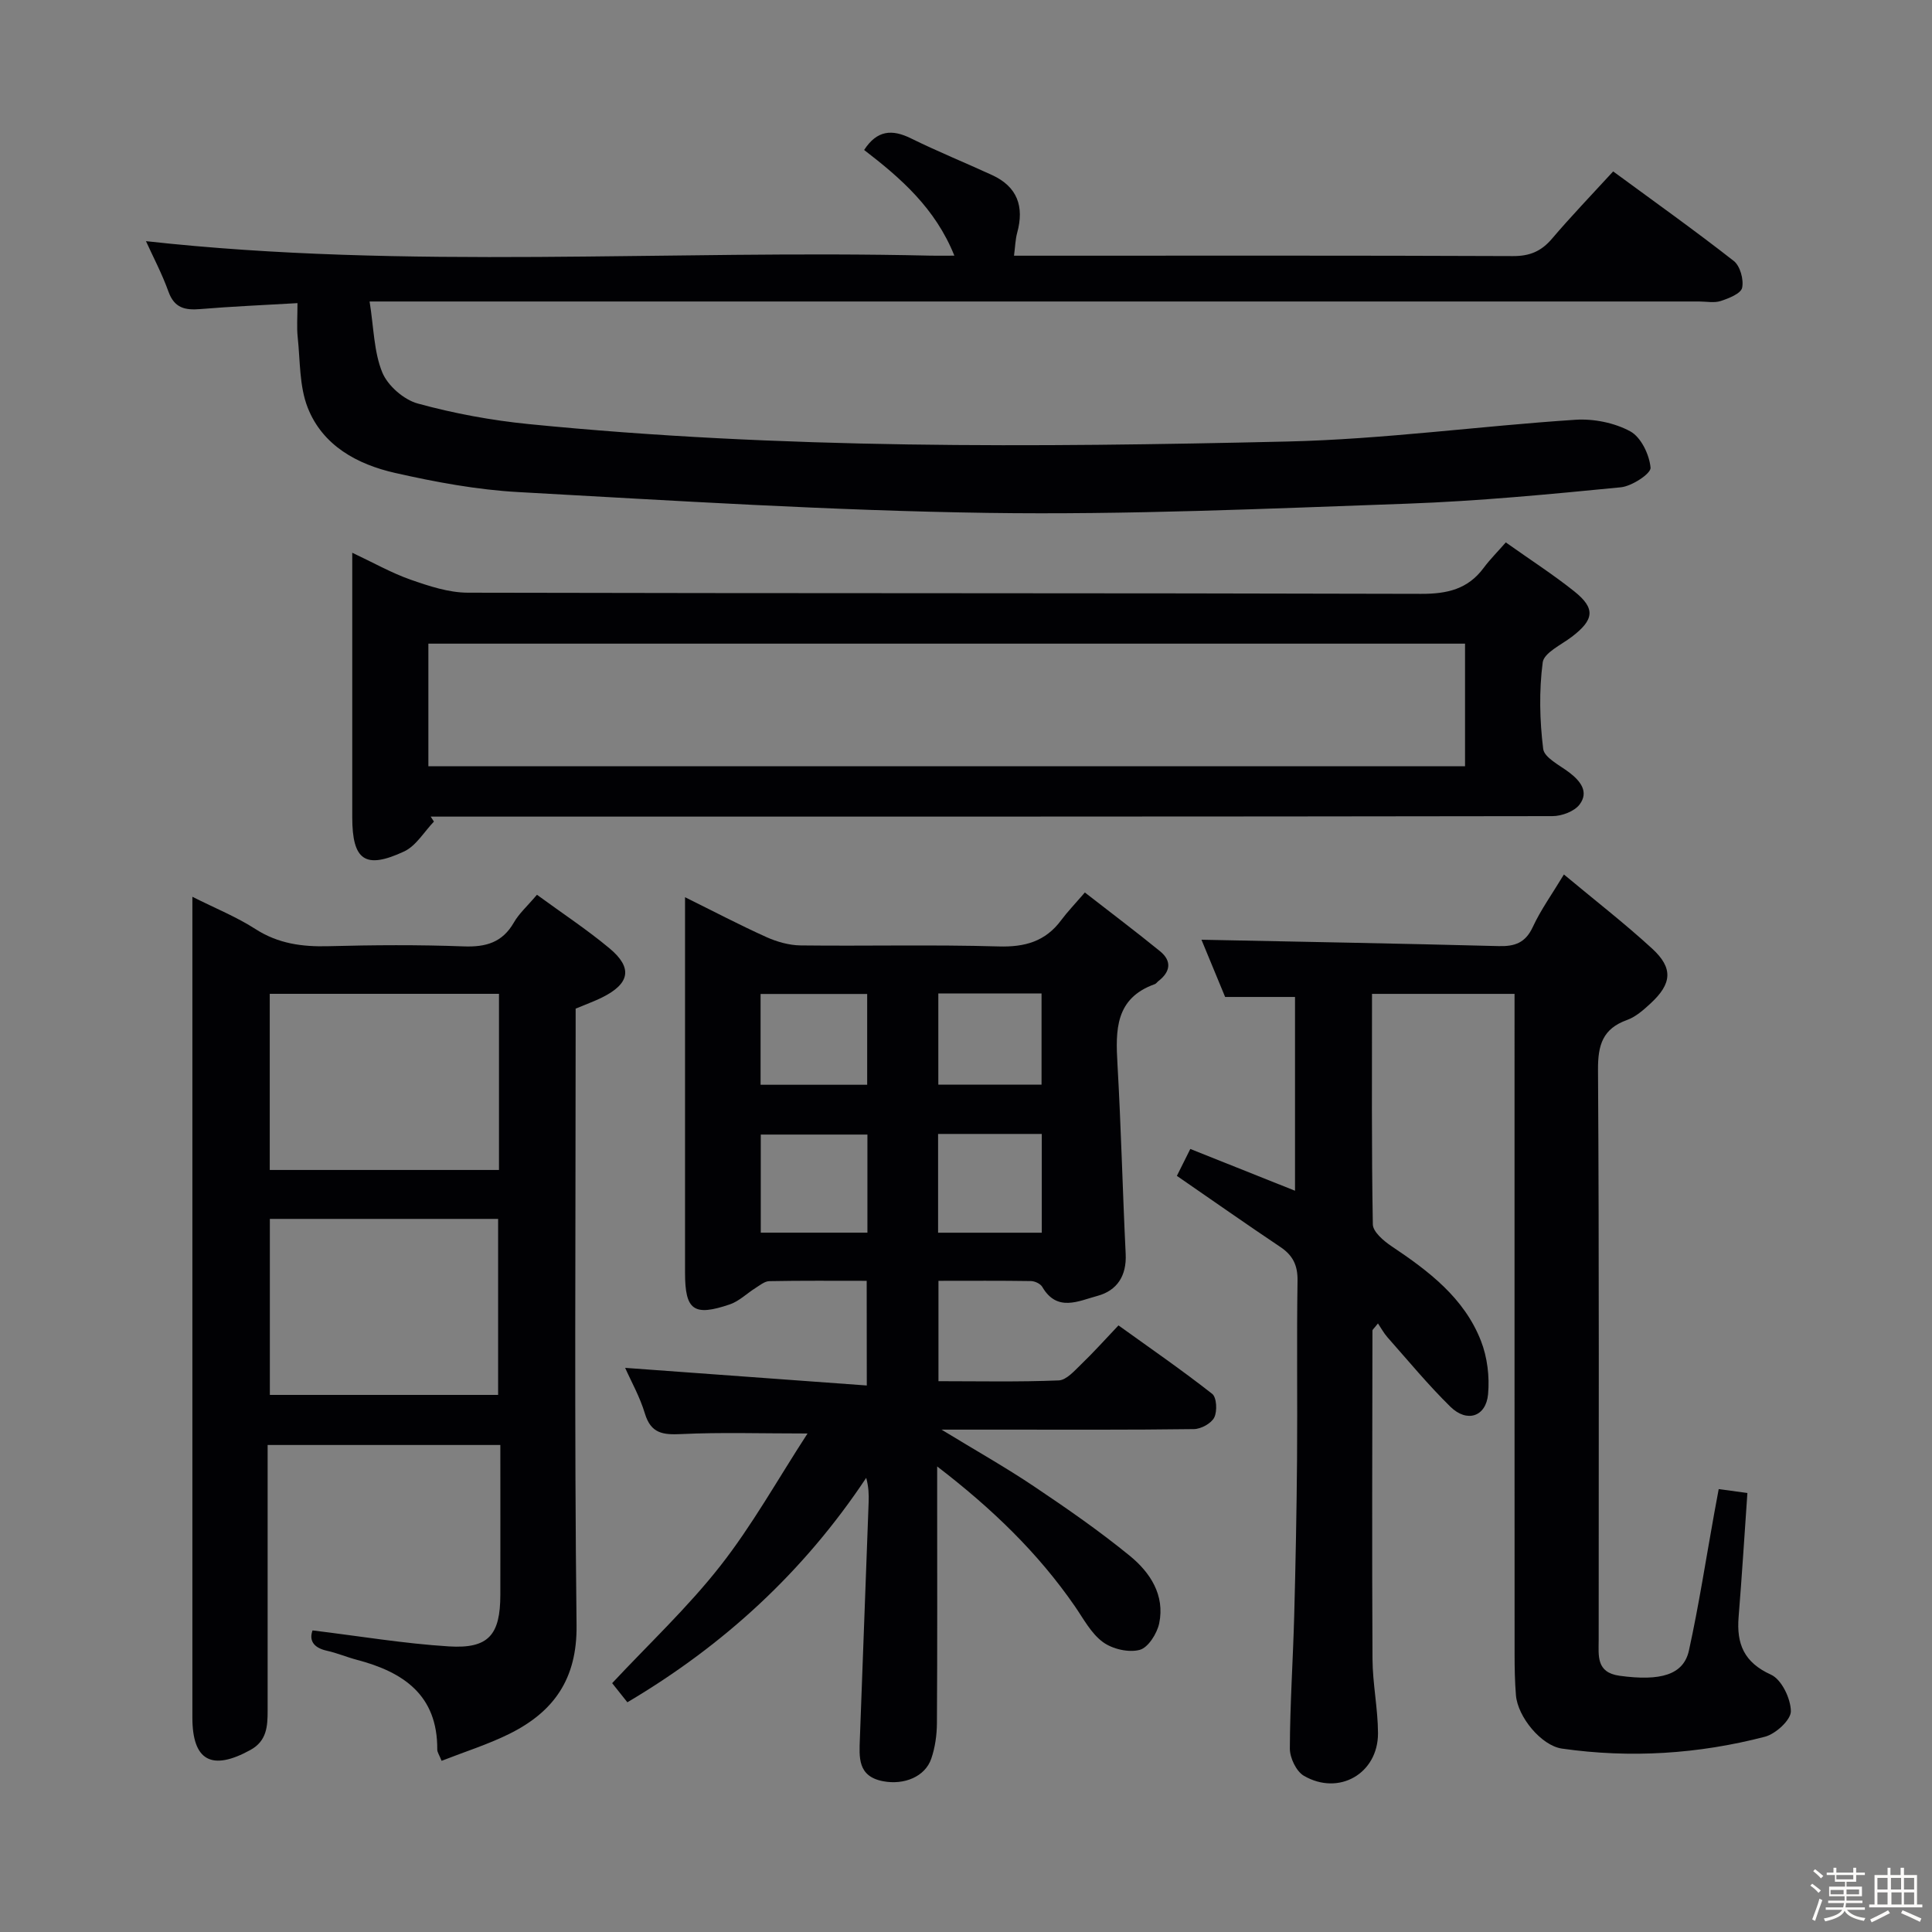 <svg enable-background="new 0 0 400 400" viewBox="0 0 400 400" xmlns="http://www.w3.org/2000/svg"><rect x="0" y="0" width="400" height="400" fill="#808080" stroke="none"/><path d="m374.8 390.4.4-.4c.7.5 1.3 1 1.8 1.4l-.5.5c-.5-.6-1.1-1.1-1.7-1.5zm1 7.3-.6-.3c.5-1.4 1.1-2.8 1.5-4.3.2.1.4.2.6.3-.5 1.3-1 2.8-1.5 4.3zm-.4-10.3.4-.4c.4.3 1 .8 1.7 1.4l-.5.5c-.4-.5-1-1-1.6-1.5zm2.5.3h1.7v-1h.6v1h3.5v-1h.6v1h1.8v.5h-1.8v1.4h-2v1h3.2v2h-3.2v.9h3.3v.5h-3.4c0 .3-.1.6-.1.9h4v.5h-3.7c.7.9 1.9 1.5 3.8 1.7-.1.2-.2.4-.3.6-2.1-.4-3.5-1.1-4-2.1-.4 1-1.8 1.7-4 2.2-.1-.2-.2-.4-.3-.6 2.1-.4 3.4-1 3.8-1.8h-3.4v-.5h3.6c.1-.3.1-.6.2-.9h-3.3v-.5h3.4c0-.3 0-.6 0-.9h-3.2v-2h3.3v-1h-2.1v-1.4h-1.7v-.5zm1.1 3.5v1h2.7c0-.3 0-.4 0-.4 0-.1 0-.2 0-.2 0-.1 0-.2 0-.3h-2.7zm1.2-3v.9h3.5v-.9zm4.7 3h-2.6v.6.4h2.6z" fill="#fcfbfa"/><path d="m393.6 386.7h.6v1.5h2.7v6.1h1.1v.6h-11v-.6h1.1v-6.1h2.7v-1.5h.6v1.5h2.1v-1.5zm-2.7 8.8.4.6c-1.2.6-2.5 1.3-3.8 1.9-.1-.2-.2-.4-.3-.6 1.2-.6 2.5-1.2 3.7-1.9zm-2.2-6.7v2.4h2.1v-2.4zm0 3v2.5h2.1v-2.5zm2.8-3v2.4h2.1v-2.4zm.1 3v2.5h2.1v-2.5h-2.2zm5.9 6.1c-1.4-.7-2.7-1.3-3.9-1.8l.3-.6c1.5.6 2.7 1.2 3.9 1.7zm-1.2-9.1h-2.1v2.4h2.1zm-2.1 3v2.5h2.1v-2.5z" fill="#fcfbfa"/><g fill="#010104"><path d="m179.44 265.18c-6.91 0-13.54-.06-20.17.07-.97.02-1.96.86-2.87 1.43-1.77 1.11-3.36 2.71-5.27 3.37-7.52 2.56-9.3 1.22-9.3-6.55 0-25.65 0-51.31 0-77.74 5.95 2.94 11.33 5.77 16.86 8.26 2.18.98 4.7 1.69 7.07 1.72 13.66.16 27.34-.19 40.99.21 5.45.16 9.69-1.03 12.96-5.44 1.29-1.73 2.8-3.3 4.9-5.73 5.51 4.29 10.61 8.13 15.56 12.16 2.48 2.02 2.17 4.25-.33 6.18-.26.2-.47.54-.76.64-8.19 2.92-8.13 9.49-7.72 16.56.75 13.09 1.06 26.2 1.7 39.3.22 4.51-1.77 7.59-5.88 8.69-3.86 1.03-8.32 3.4-11.38-1.86-.38-.66-1.54-1.21-2.35-1.22-6.29-.1-12.58-.05-19.15-.05v20.78c8.36 0 16.64.18 24.9-.16 1.6-.07 3.26-2 4.64-3.33 2.52-2.42 4.85-5.03 7.73-8.06 6.67 4.79 13.18 9.29 19.4 14.17.93.73 1.08 3.59.43 4.89-.61 1.23-2.74 2.39-4.21 2.41-13.33.18-26.66.11-39.99.11-3.61 0-7.22 0-12.27 0 7.25 4.42 13.4 7.88 19.24 11.81 6.75 4.53 13.47 9.19 19.76 14.33 4.2 3.43 7.28 8.13 6.07 13.96-.44 2.11-2.29 5.04-4.04 5.5-2.3.61-5.65-.17-7.62-1.62-2.44-1.79-4.01-4.81-5.8-7.41-7.62-11.03-17.09-20.19-28.51-28.95v5.7c0 15.83.05 31.66-.05 47.49-.02 2.45-.38 5.01-1.17 7.31-1.28 3.75-5.63 5.49-9.94 4.68-5.36-1-4.98-4.97-4.84-8.87.6-16.29 1.22-32.57 1.81-48.86.06-1.6.01-3.21-.5-5.09-12.88 19.38-29.39 34.6-49.45 46.47-1.37-1.72-2.59-3.25-3.15-3.96 7.62-8.15 15.66-15.69 22.38-24.26 6.6-8.4 11.85-17.86 18.07-27.43-9.75 0-17.97-.27-26.15.12-3.78.18-6.27-.11-7.52-4.25-1.04-3.47-2.87-6.7-4.09-9.46 16.4 1.2 32.98 2.4 50.03 3.65-.02-7.67-.02-14.24-.02-21.67zm.15-30.28c-7.55 0-14.85 0-22.08 0v20.31h22.08c0-6.96 0-13.53 0-20.31zm14.63 20.32h21.47c0-6.98 0-13.59 0-20.45-7.3 0-14.35 0-21.47 0zm-36.75-30.63h22.07c0-6.42 0-12.49 0-18.8-7.52 0-14.74 0-22.07 0zm36.8-18.9v18.87h21.37c0-6.45 0-12.52 0-18.87-7.19 0-14.1 0-21.37 0z"/><path d="m243.66 243.45c.94-1.88 1.74-3.48 2.78-5.57 7.14 2.85 14.19 5.66 21.68 8.65 0-13.45 0-26.79 0-40.12-4.74 0-9.36 0-14.47 0-1.66-4.02-3.48-8.43-4.9-11.85 20.42.42 40.98.78 61.53 1.32 3.36.09 5.55-.68 7.07-3.96 1.65-3.56 3.99-6.8 6.44-10.87 6.39 5.33 12.55 10.1 18.27 15.35 4.4 4.04 4.1 7.27-.34 11.36-1.45 1.34-3.06 2.77-4.87 3.42-5.03 1.82-6.03 5.16-6 10.3.25 39.32.14 78.65.14 117.97 0 3.32-.58 6.82 4.33 7.5 8.5 1.16 13.25-.18 14.36-5.25 2.06-9.39 3.52-18.91 5.23-28.37.29-1.61.59-3.22.93-5.03 2.18.3 4.09.56 5.94.81-.6 8.63-1.13 17.16-1.82 25.68-.45 5.56 1.11 9.4 6.7 11.93 2.19.99 4.09 4.94 4.12 7.57.02 1.8-3.14 4.7-5.36 5.28-13.8 3.59-27.87 4.48-42.02 2.46-4.29-.61-9.17-6.56-9.54-11.04-.23-2.82-.28-5.66-.28-8.49-.02-43.49-.01-86.98-.01-130.47 0-1.96 0-3.92 0-6.26-10.05 0-19.59 0-29.51 0 0 16.12-.11 31.92.17 47.72.03 1.55 2.23 3.42 3.85 4.51 7.7 5.15 15.06 10.7 18.54 19.63 1.32 3.38 1.8 7.4 1.47 11.02-.42 4.67-4.37 5.96-7.79 2.61-4.62-4.53-8.76-9.56-13.06-14.41-.73-.83-1.26-1.83-1.95-2.85-.79 1.03-1.14 1.26-1.14 1.5-.03 22.66-.11 45.32.01 67.97.03 5.13 1.12 10.25 1.14 15.38.02 8.34-8.1 13.03-15.36 8.8-1.57-.92-2.9-3.72-2.89-5.64.03-9.14.65-18.28.9-27.42.29-10.81.5-21.62.59-32.43.1-12.33-.09-24.66.1-36.99.05-3.22-.97-5.27-3.59-7.02-7.01-4.69-13.94-9.57-21.39-14.7z"/><path d="m61.59 62.76c-7.2.42-13.66.69-20.1 1.23-3.14.26-5.37-.18-6.6-3.58-1.34-3.73-3.21-7.27-4.67-10.48 54.02 5.98 108.28 1.73 162.42 3 1.32.03 2.65 0 4.95 0-3.93-9.8-11.06-16.02-18.68-21.88 2.67-4.11 5.78-4.34 9.72-2.39 5.5 2.71 11.19 5.02 16.76 7.58 5.24 2.41 6.7 6.51 5.21 11.94-.38 1.38-.41 2.86-.66 4.76h5.31c32.66 0 65.31-.06 97.97.08 3.51.02 5.9-1 8.12-3.62 3.97-4.66 8.22-9.08 12.65-13.91 8.49 6.24 16.87 12.2 24.97 18.54 1.32 1.03 2.09 3.85 1.73 5.55-.25 1.2-2.76 2.19-4.43 2.74-1.35.44-2.97.1-4.47.1-89.3 0-178.61 0-267.91 0-2.13 0-4.25 0-7.36 0 .87 5.42.88 10.4 2.62 14.67 1.13 2.76 4.46 5.67 7.37 6.46 7.48 2.05 15.21 3.48 22.93 4.25 52.27 5.21 104.71 4.83 157.13 3.61 19.88-.46 39.7-3.2 59.58-4.5 3.78-.25 8.08.61 11.37 2.39 2.23 1.2 3.97 4.83 4.21 7.53.11 1.22-3.87 3.84-6.16 4.06-14.71 1.44-29.46 2.86-44.22 3.39-28.93 1.03-57.9 2.33-86.83 1.91-32.41-.47-64.8-2.52-97.18-4.31-8.57-.47-17.16-2.07-25.56-3.97-7.82-1.77-15-5.66-18.08-13.53-1.75-4.46-1.54-9.72-2.07-14.63-.21-1.97-.04-3.96-.04-6.99z"/><path d="m111.17 185.25c5.2 3.81 10.33 7.18 15.02 11.09 4.85 4.04 4.22 7.31-1.51 10.16-1.62.81-3.35 1.42-5.5 2.33v5.73c0 40.65-.28 81.31.19 121.95.13 11.15-4.76 17.94-13.96 22.49-4.41 2.18-9.16 3.67-13.98 5.56-.47-1.18-.9-1.77-.9-2.34.08-11.27-7.01-16.05-16.67-18.58-2.08-.55-4.08-1.41-6.18-1.87-3.01-.67-3.66-2.33-2.97-4.21 9.65 1.17 18.91 2.73 28.23 3.31 8.22.51 10.64-2.38 10.65-10.68.02-10.28 0-20.57 0-31.02-16.27 0-31.9 0-48.18 0v5.51 49.48c0 3.24-.16 6.28-3.56 8.15-8.02 4.42-12.02 2.23-12.02-6.71 0-54.65 0-109.29 0-163.94 0-1.76 0-3.53 0-5.99 4.84 2.43 9.16 4.17 13.01 6.65 4.74 3.06 9.71 3.73 15.17 3.58 9.32-.25 18.67-.31 27.98.04 4.6.17 8.01-.79 10.4-4.94 1.05-1.85 2.73-3.33 4.78-5.75zm-7.86 20.51c-16.19 0-31.78 0-47.46 0v36.47h47.46c0-12.26 0-24.18 0-36.47zm-.18 83.04c0-12.47 0-24.47 0-36.44-16.03 0-31.6 0-47.26 0v36.44z"/><path d="m89.84 170.1c-2.03 2.11-3.69 5.02-6.16 6.18-8.09 3.77-10.74 1.84-10.75-7.06 0-17.97 0-35.94 0-54.78 4.39 2.06 8.11 4.18 12.07 5.57 3.81 1.33 7.89 2.69 11.85 2.7 65.78.16 131.57.05 197.35.24 5.42.02 9.7-.96 12.98-5.38 1.28-1.73 2.82-3.26 4.58-5.27 5.07 3.6 9.8 6.64 14.17 10.13 4.45 3.55 4.13 5.88-.51 9.42-2.18 1.66-5.76 3.3-6.02 5.3-.77 5.88-.63 11.99.1 17.9.23 1.82 3.4 3.37 5.37 4.86 2.34 1.78 4.14 4.03 2.17 6.65-1.08 1.43-3.69 2.41-5.62 2.41-75.44.12-150.88.1-226.33.1-1.97 0-3.95 0-5.92 0 .23.34.45.69.67 1.03zm-1.15-11.45h214.63c0-8.61 0-16.87 0-25.39-71.63 0-142.99 0-214.63 0z"/></g></svg>